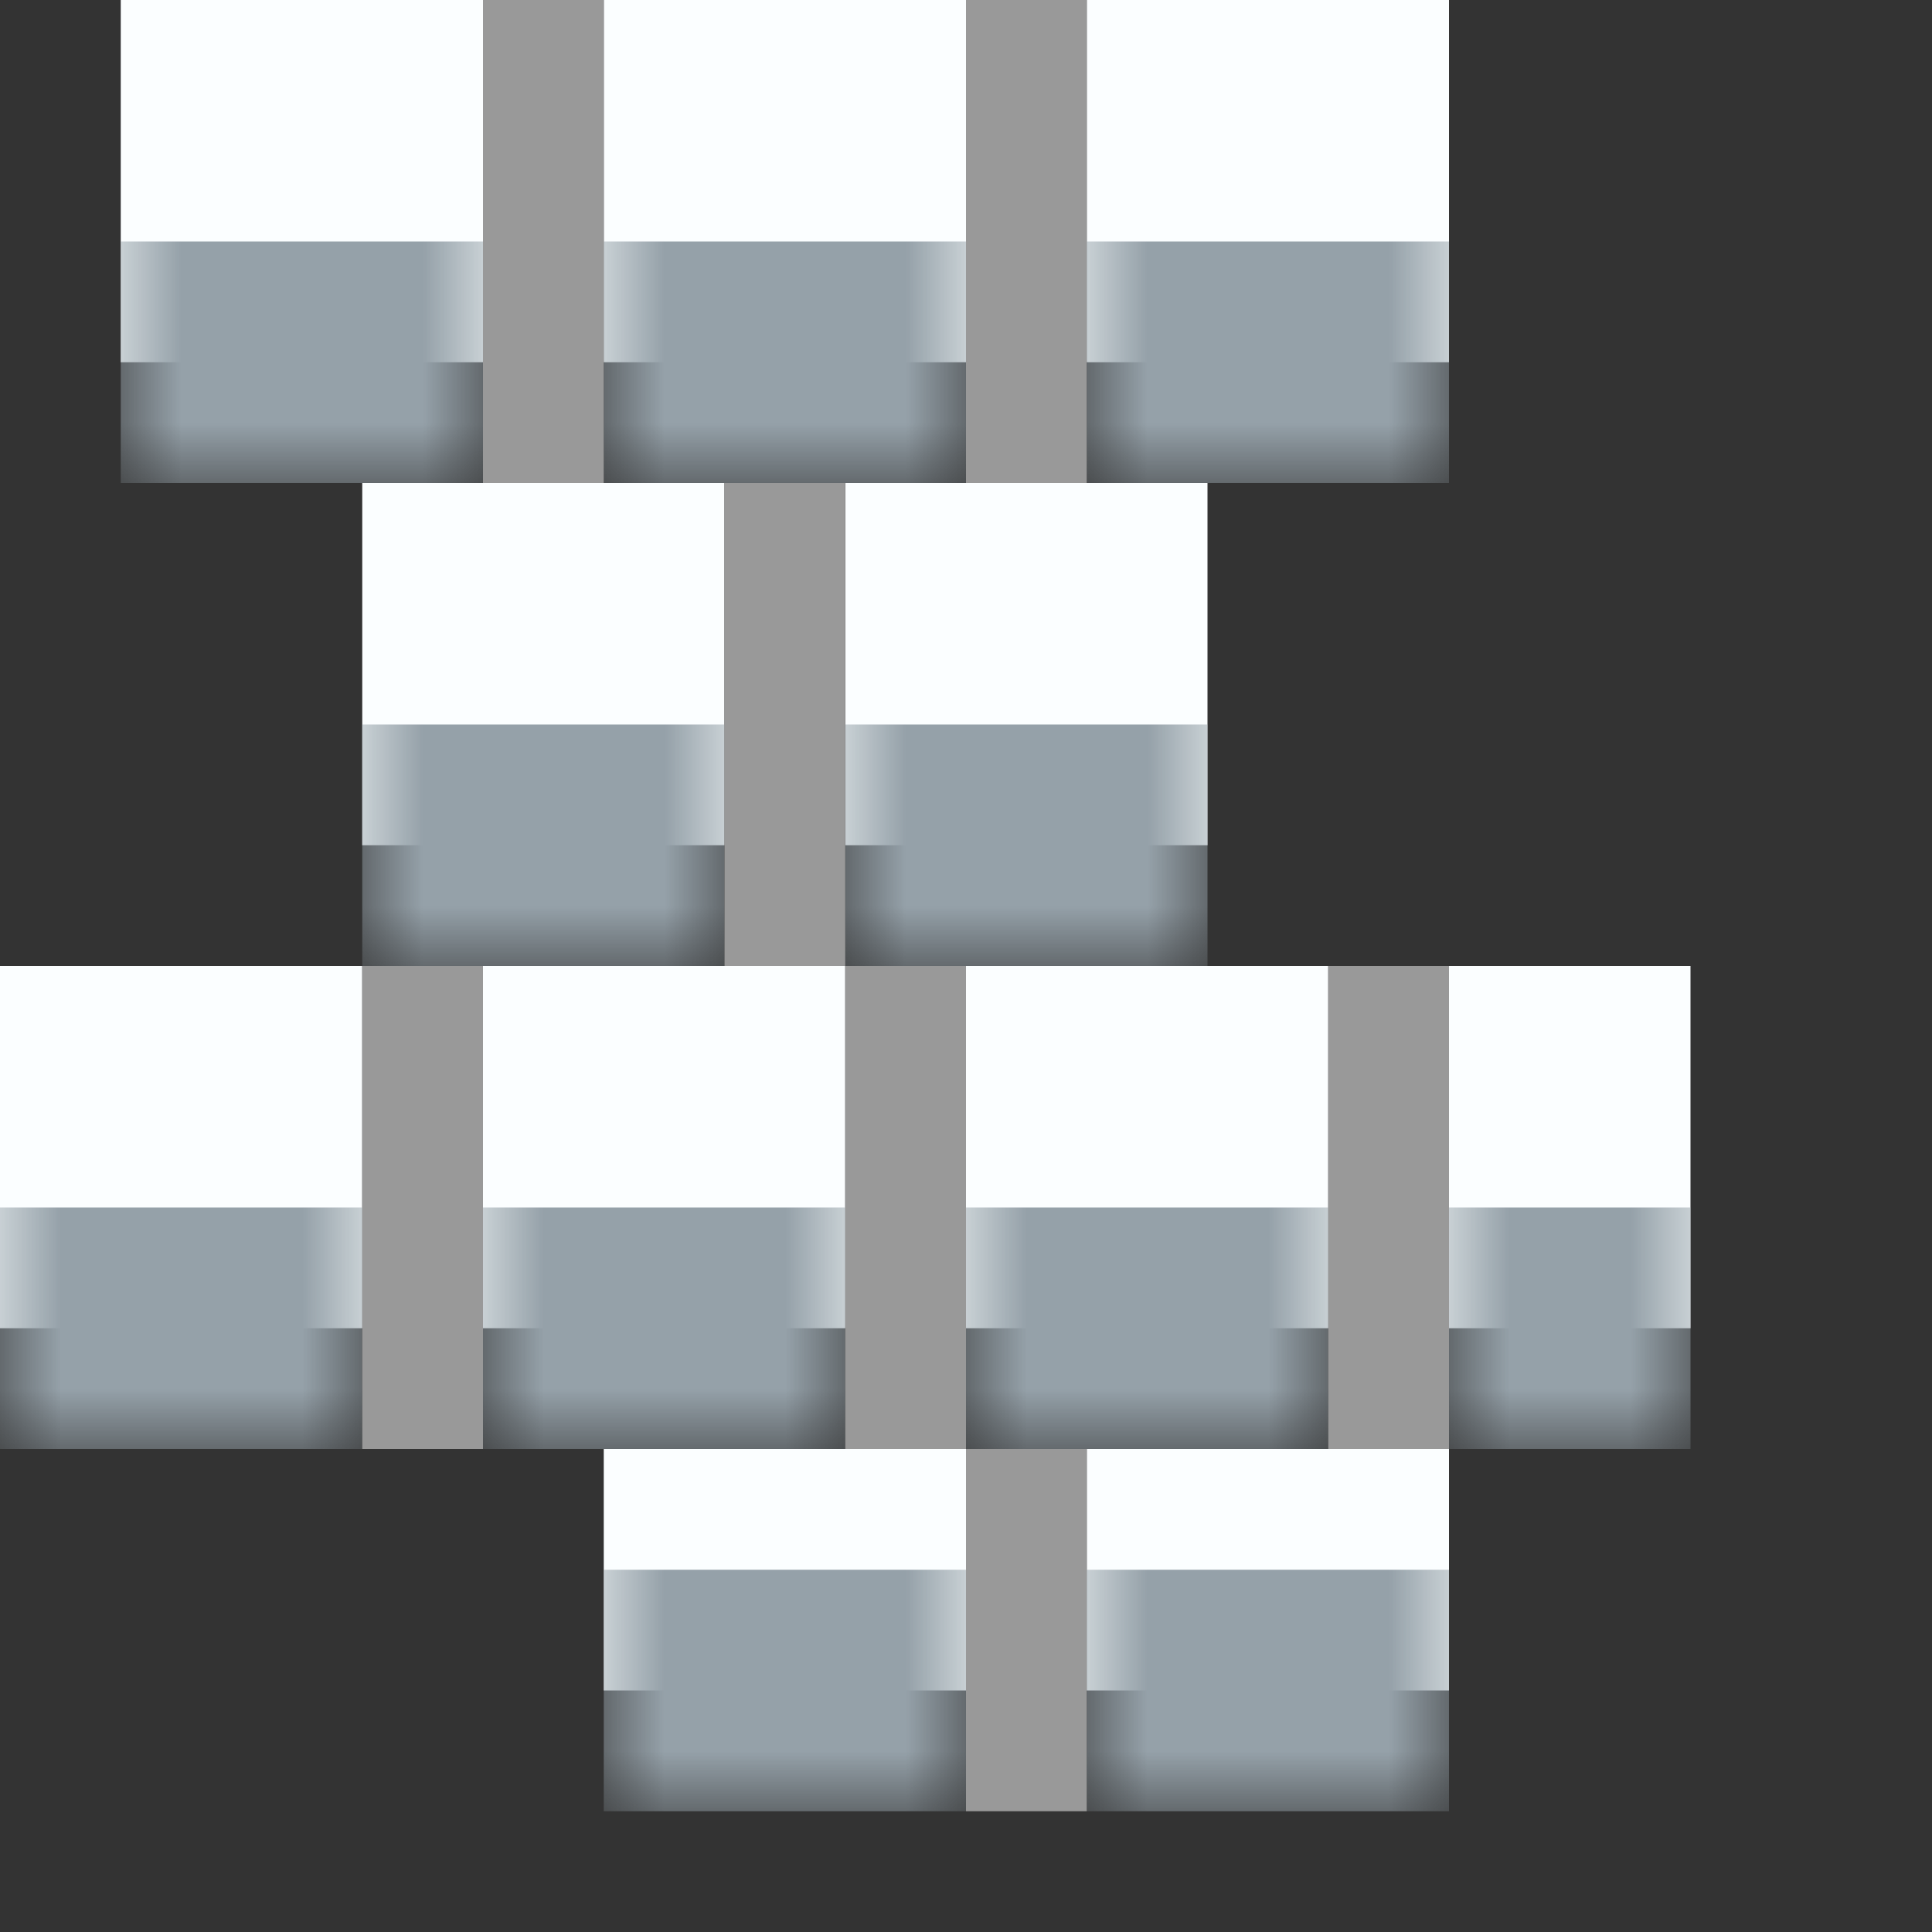 <svg width="16" height="16" viewBox="0 0 16 16" fill="none" xmlns="http://www.w3.org/2000/svg">
<rect x="0" y="0" width="16" height="16" fill="#333333" stroke="none"/>
<mask id="path-1-outside-1_26_56" maskUnits="userSpaceOnUse" x="1" y="0" width="3" height="4" fill="black">
<rect fill="white" x="1" width="3" height="4"/>
<path d="M1 0H4V3H1V0Z"/>
</mask>
<path d="M1 0H4V3H1V0Z" fill="#FBFEFF"/>
<path d="M4 2H1V4H4V2Z" fill="#95A1A9" mask="url(#path-1-outside-1_26_56)"/>
<mask id="path-3-outside-2_26_56" maskUnits="userSpaceOnUse" x="5" y="0" width="3" height="4" fill="black">
<rect fill="white" x="5" width="3" height="4"/>
<path d="M5 0H8V3H5V0Z"/>
</mask>
<path d="M5 0H8V3H5V0Z" fill="#FBFEFF"/>
<path d="M8 2H5V4H8V2Z" fill="#95A1A9" mask="url(#path-3-outside-2_26_56)"/>
<mask id="path-5-outside-3_26_56" maskUnits="userSpaceOnUse" x="9" y="0" width="3" height="4" fill="black">
<rect fill="white" x="9" width="3" height="4"/>
<path d="M9 0H12V3H9V0Z"/>
</mask>
<path d="M9 0H12V3H9V0Z" fill="#FBFEFF"/>
<path d="M12 2H9V4H12V2Z" fill="#95A1A9" mask="url(#path-5-outside-3_26_56)"/>
<mask id="path-7-outside-4_26_56" maskUnits="userSpaceOnUse" x="7" y="4" width="3" height="4" fill="black">
<rect fill="white" x="7" y="4" width="3" height="4"/>
<path d="M7 4H10V7H7V4Z"/>
</mask>
<path d="M7 4H10V7H7V4Z" fill="#FBFEFF"/>
<path d="M10 6H7V8H10V6Z" fill="#95A1A9" mask="url(#path-7-outside-4_26_56)"/>
<mask id="path-9-outside-5_26_56" maskUnits="userSpaceOnUse" x="3" y="4" width="3" height="4" fill="black">
<rect fill="white" x="3" y="4" width="3" height="4"/>
<path d="M3 4H6V7H3V4Z"/>
</mask>
<path d="M3 4H6V7H3V4Z" fill="#FBFEFF"/>
<path d="M6 6H3V8H6V6Z" fill="#95A1A9" mask="url(#path-9-outside-5_26_56)"/>
<mask id="path-11-outside-6_26_56" maskUnits="userSpaceOnUse" x="0" y="8" width="3" height="4" fill="black">
<rect fill="white" y="8" width="3" height="4"/>
<path d="M0 8H3V11H0V8Z"/>
</mask>
<path d="M0 8H3V11H0V8Z" fill="#FBFEFF"/>
<path d="M3 10H0V12H3V10Z" fill="#95A1A9" mask="url(#path-11-outside-6_26_56)"/>
<mask id="path-13-outside-7_26_56" maskUnits="userSpaceOnUse" x="4" y="8" width="3" height="4" fill="black">
<rect fill="white" x="4" y="8" width="3" height="4"/>
<path d="M4 8H7V11H4V8Z"/>
</mask>
<path d="M4 8H7V11H4V8Z" fill="#FBFEFF"/>
<path d="M7 10H4V12H7V10Z" fill="#95A1A9" mask="url(#path-13-outside-7_26_56)"/>
<mask id="path-15-outside-8_26_56" maskUnits="userSpaceOnUse" x="8" y="8" width="3" height="4" fill="black">
<rect fill="white" x="8" y="8" width="3" height="4"/>
<path d="M8 8H11V11H8V8Z"/>
</mask>
<path d="M8 8H11V11H8V8Z" fill="#FBFEFF"/>
<path d="M11 10H8V12H11V10Z" fill="#95A1A9" mask="url(#path-15-outside-8_26_56)"/>
<mask id="path-17-outside-9_26_56" maskUnits="userSpaceOnUse" x="12" y="8" width="2" height="4" fill="black">
<rect fill="white" x="12" y="8" width="2" height="4"/>
<path d="M12 8H14V11H12V8Z"/>
</mask>
<path d="M12 8H14V11H12V8Z" fill="#FBFEFF"/>
<path d="M14 10H12V12H14V10Z" fill="#95A1A9" mask="url(#path-17-outside-9_26_56)"/>
<mask id="path-19-outside-10_26_56" maskUnits="userSpaceOnUse" x="9" y="12" width="3" height="3" fill="black">
<rect fill="white" x="9" y="12" width="3" height="3"/>
<path d="M9 12H12V14H9V12Z"/>
</mask>
<path d="M9 12H12V14H9V12Z" fill="#FBFEFF"/>
<path d="M12 13H9V15H12V13Z" fill="#95A1A9" mask="url(#path-19-outside-10_26_56)"/>
<mask id="path-21-outside-11_26_56" maskUnits="userSpaceOnUse" x="5" y="12" width="3" height="3" fill="black">
<rect fill="white" x="5" y="12" width="3" height="3"/>
<path d="M5 12H8V14H5V12Z"/>
</mask>
<path d="M5 12H8V14H5V12Z" fill="#FBFEFF"/>
<path d="M8 13H5V15H8V13Z" fill="#95A1A9" mask="url(#path-21-outside-11_26_56)"/>
<rect x="4" width="1" height="4" fill="#999999"/>
<rect x="8" width="1" height="4" fill="#999999"/>
<rect x="6" y="4" width="1" height="4" fill="#999999"/>
<rect x="7" y="8" width="1" height="4" fill="#999999"/>
<rect x="11" y="8" width="1" height="4" fill="#999999"/>
<rect x="3" y="8" width="1" height="4" fill="#999999"/>
<rect x="8" y="12" width="1" height="3" fill="#999999"/>
</svg>

